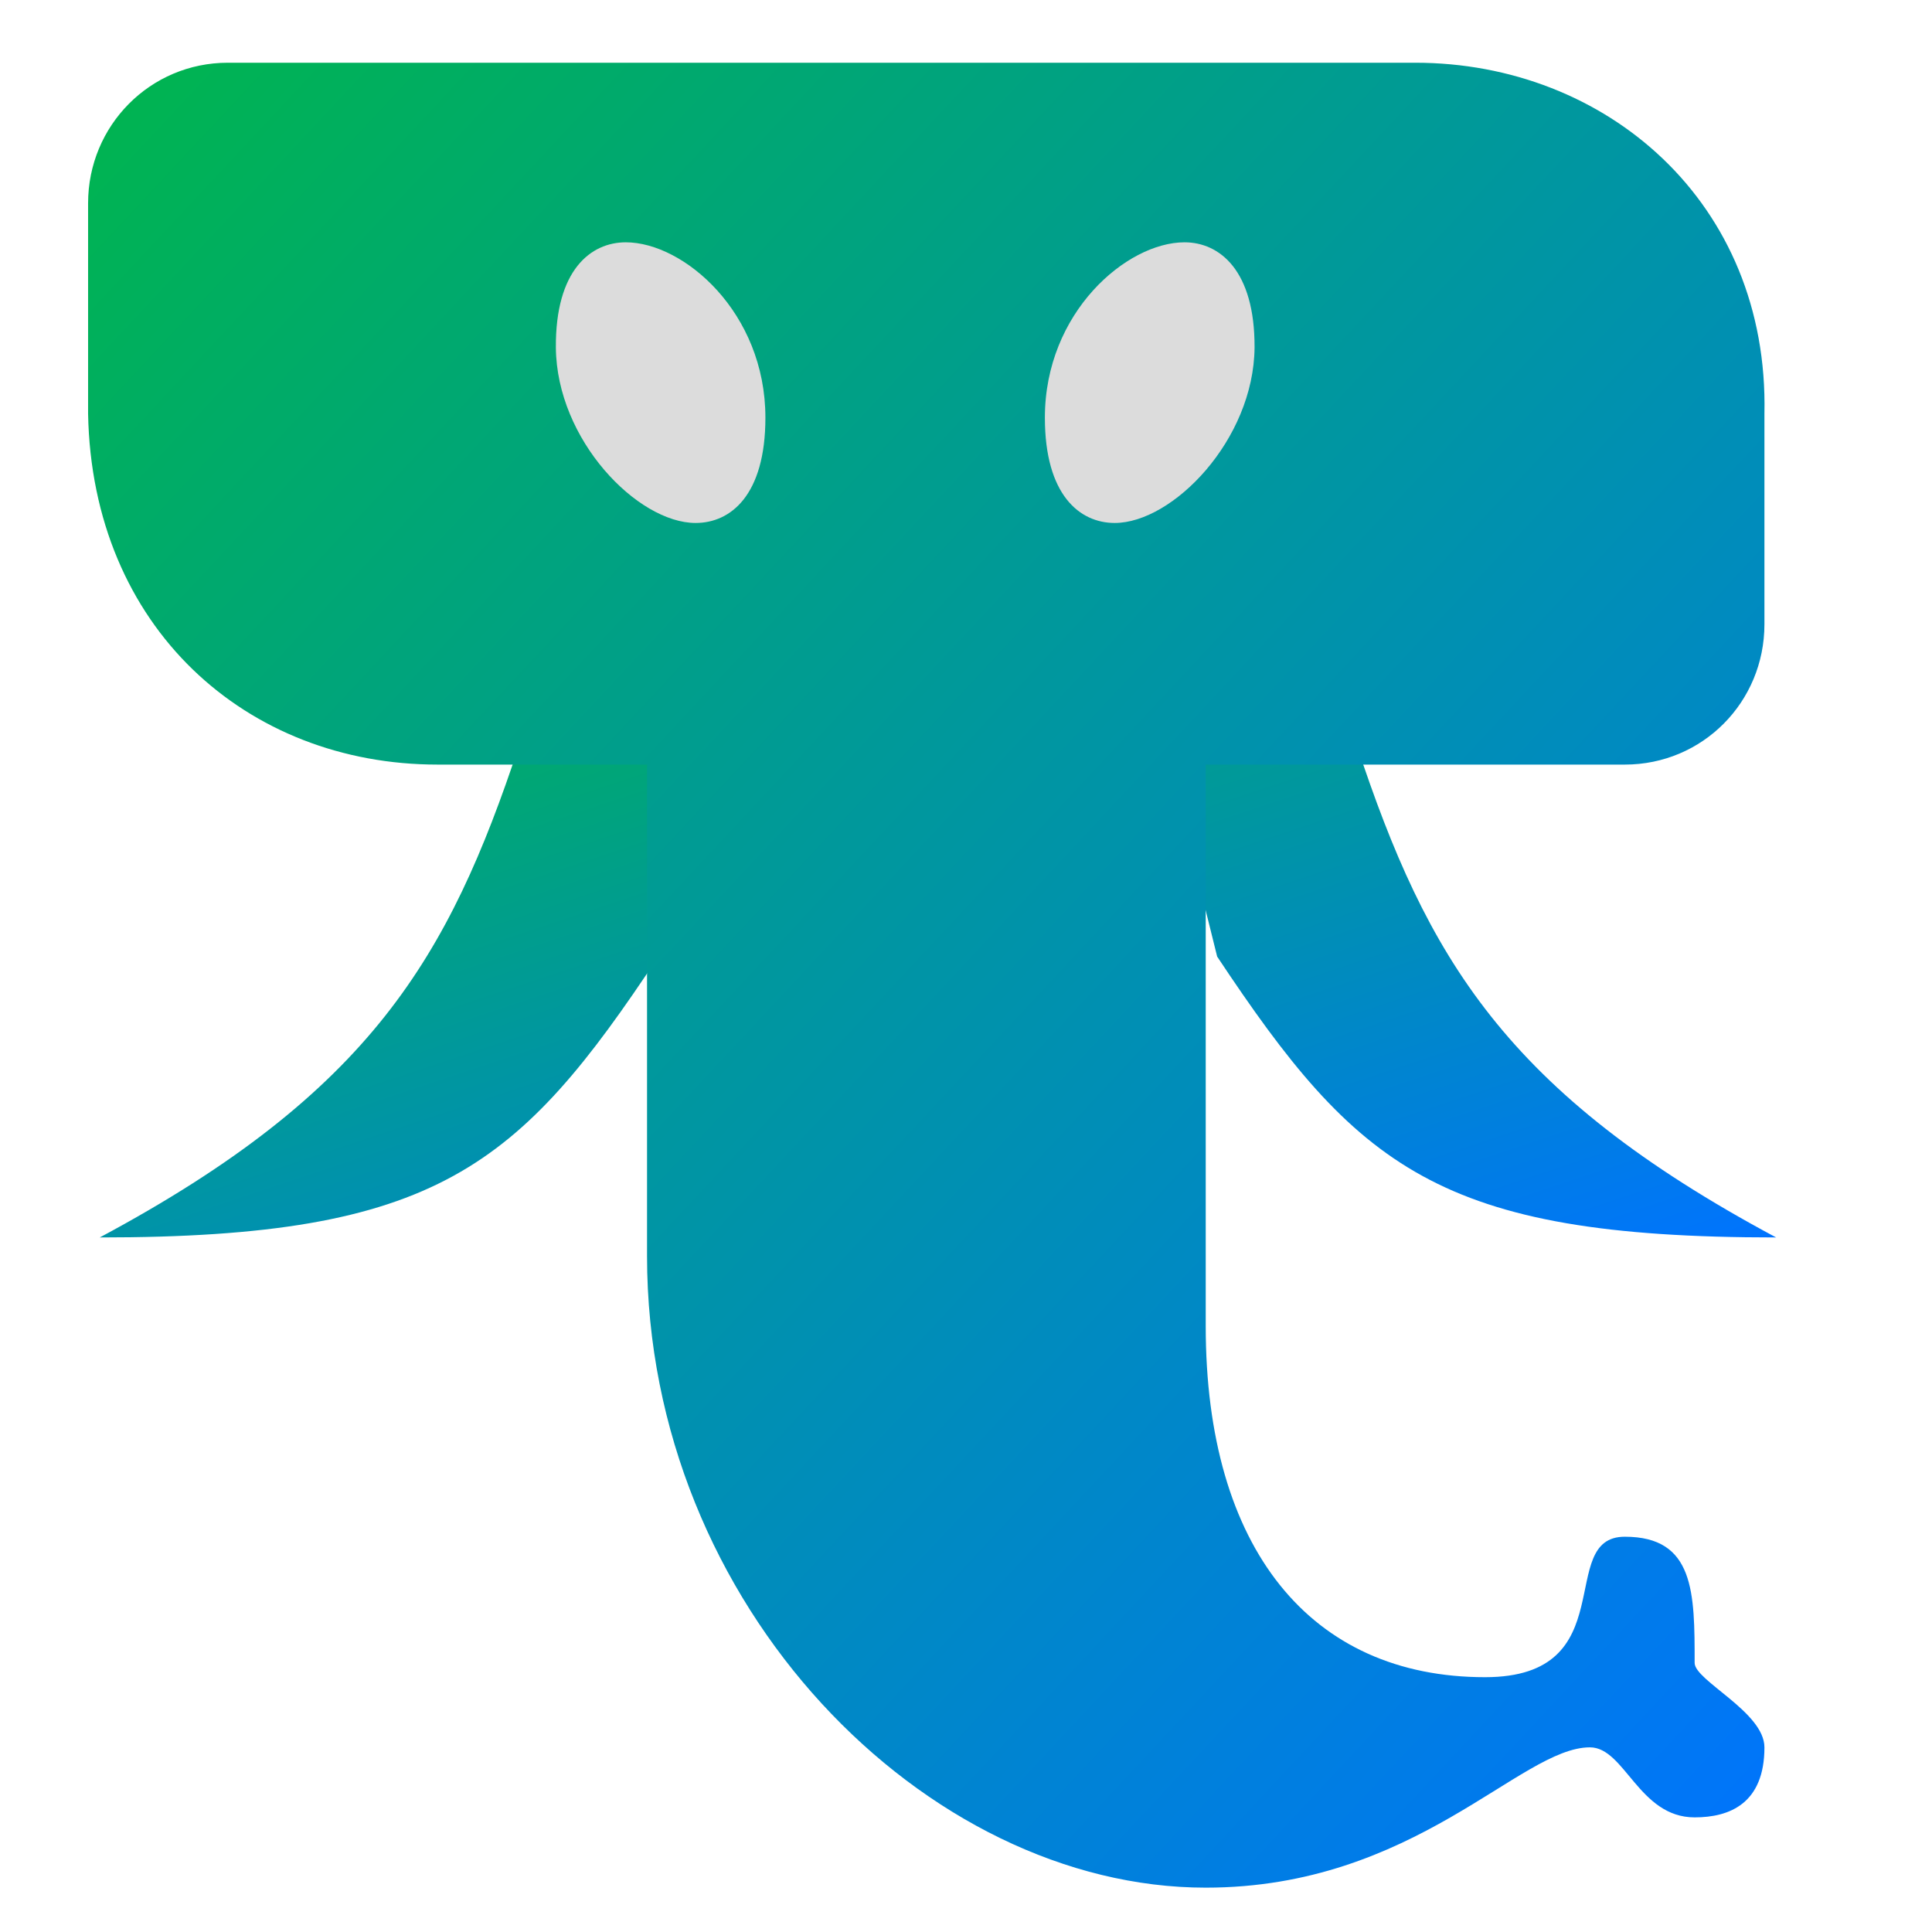 <svg xmlns="http://www.w3.org/2000/svg" xmlns:xlink="http://www.w3.org/1999/xlink" width="64" height="64" viewBox="0 0 64 64" version="1.1"><defs><linearGradient id="linear0" x1="0%" x2="100%" y1="0%" y2="100%"><stop offset="0%" style="stop-color:#00b54e; stop-opacity:1"/><stop offset="100%" style="stop-color:#0073ff; stop-opacity:1"/></linearGradient></defs><g id="surface1"><path style=" stroke:none;fill-rule:nonzero;fill:url(#linear0);" d="M 24.125 22.391 L 17.188 24.715 C 14.871 31.688 12.301 36.176 3.305 40.992 C 14.477 40.992 17.188 38.664 21.809 31.688 Z M 38.012 22.391 L 40.32 31.688 C 44.953 38.664 47.656 40.992 58.836 40.992 C 49.836 36.176 47.266 31.688 44.953 24.715 Z M 38.012 22.391 "/><path style=" stroke:none;fill-rule:nonzero;fill:url(#linear0);" d="M 7.547 2.078 C 4.977 2.078 2.918 4.156 2.918 6.734 L 2.918 13.707 C 3.051 20.797 8.172 25.328 14.492 25.328 L 21.434 25.328 L 21.434 41.609 C 21.434 53.23 30.684 62.531 39.941 62.531 C 46.883 62.531 50.355 57.883 52.668 57.883 C 53.824 57.883 54.289 60.203 56.137 60.203 C 57.297 60.203 58.449 59.742 58.449 57.883 C 58.449 56.715 56.137 55.672 56.137 55.086 C 56.137 52.766 56.137 50.906 53.824 50.906 C 51.508 50.906 53.824 55.559 49.195 55.559 C 43.414 55.559 39.941 51.301 39.941 43.93 L 39.941 25.328 L 53.824 25.328 C 56.398 25.328 58.449 23.258 58.449 20.68 L 58.449 13.707 C 58.602 6.703 53.199 2.078 46.883 2.078 Z M 7.547 2.078 "/><path style=" stroke:none;fill-rule:nonzero;fill:rgb(86.275%,86.275%,86.275%);fill-opacity:1;" d="M 20.73 8.027 C 19.57 8.027 18.395 8.945 18.414 11.512 C 18.438 14.578 21.125 17.324 23.043 17.324 C 24.203 17.324 25.355 16.406 25.355 13.836 C 25.355 10.348 22.648 8.027 20.73 8.027 Z M 39.238 8.027 C 37.324 8.027 34.613 10.348 34.613 13.836 C 34.613 16.398 35.766 17.324 36.926 17.324 C 38.844 17.324 41.531 14.578 41.559 11.512 C 41.57 8.953 40.398 8.027 39.238 8.027 Z M 39.238 8.027 "/></g></svg>
